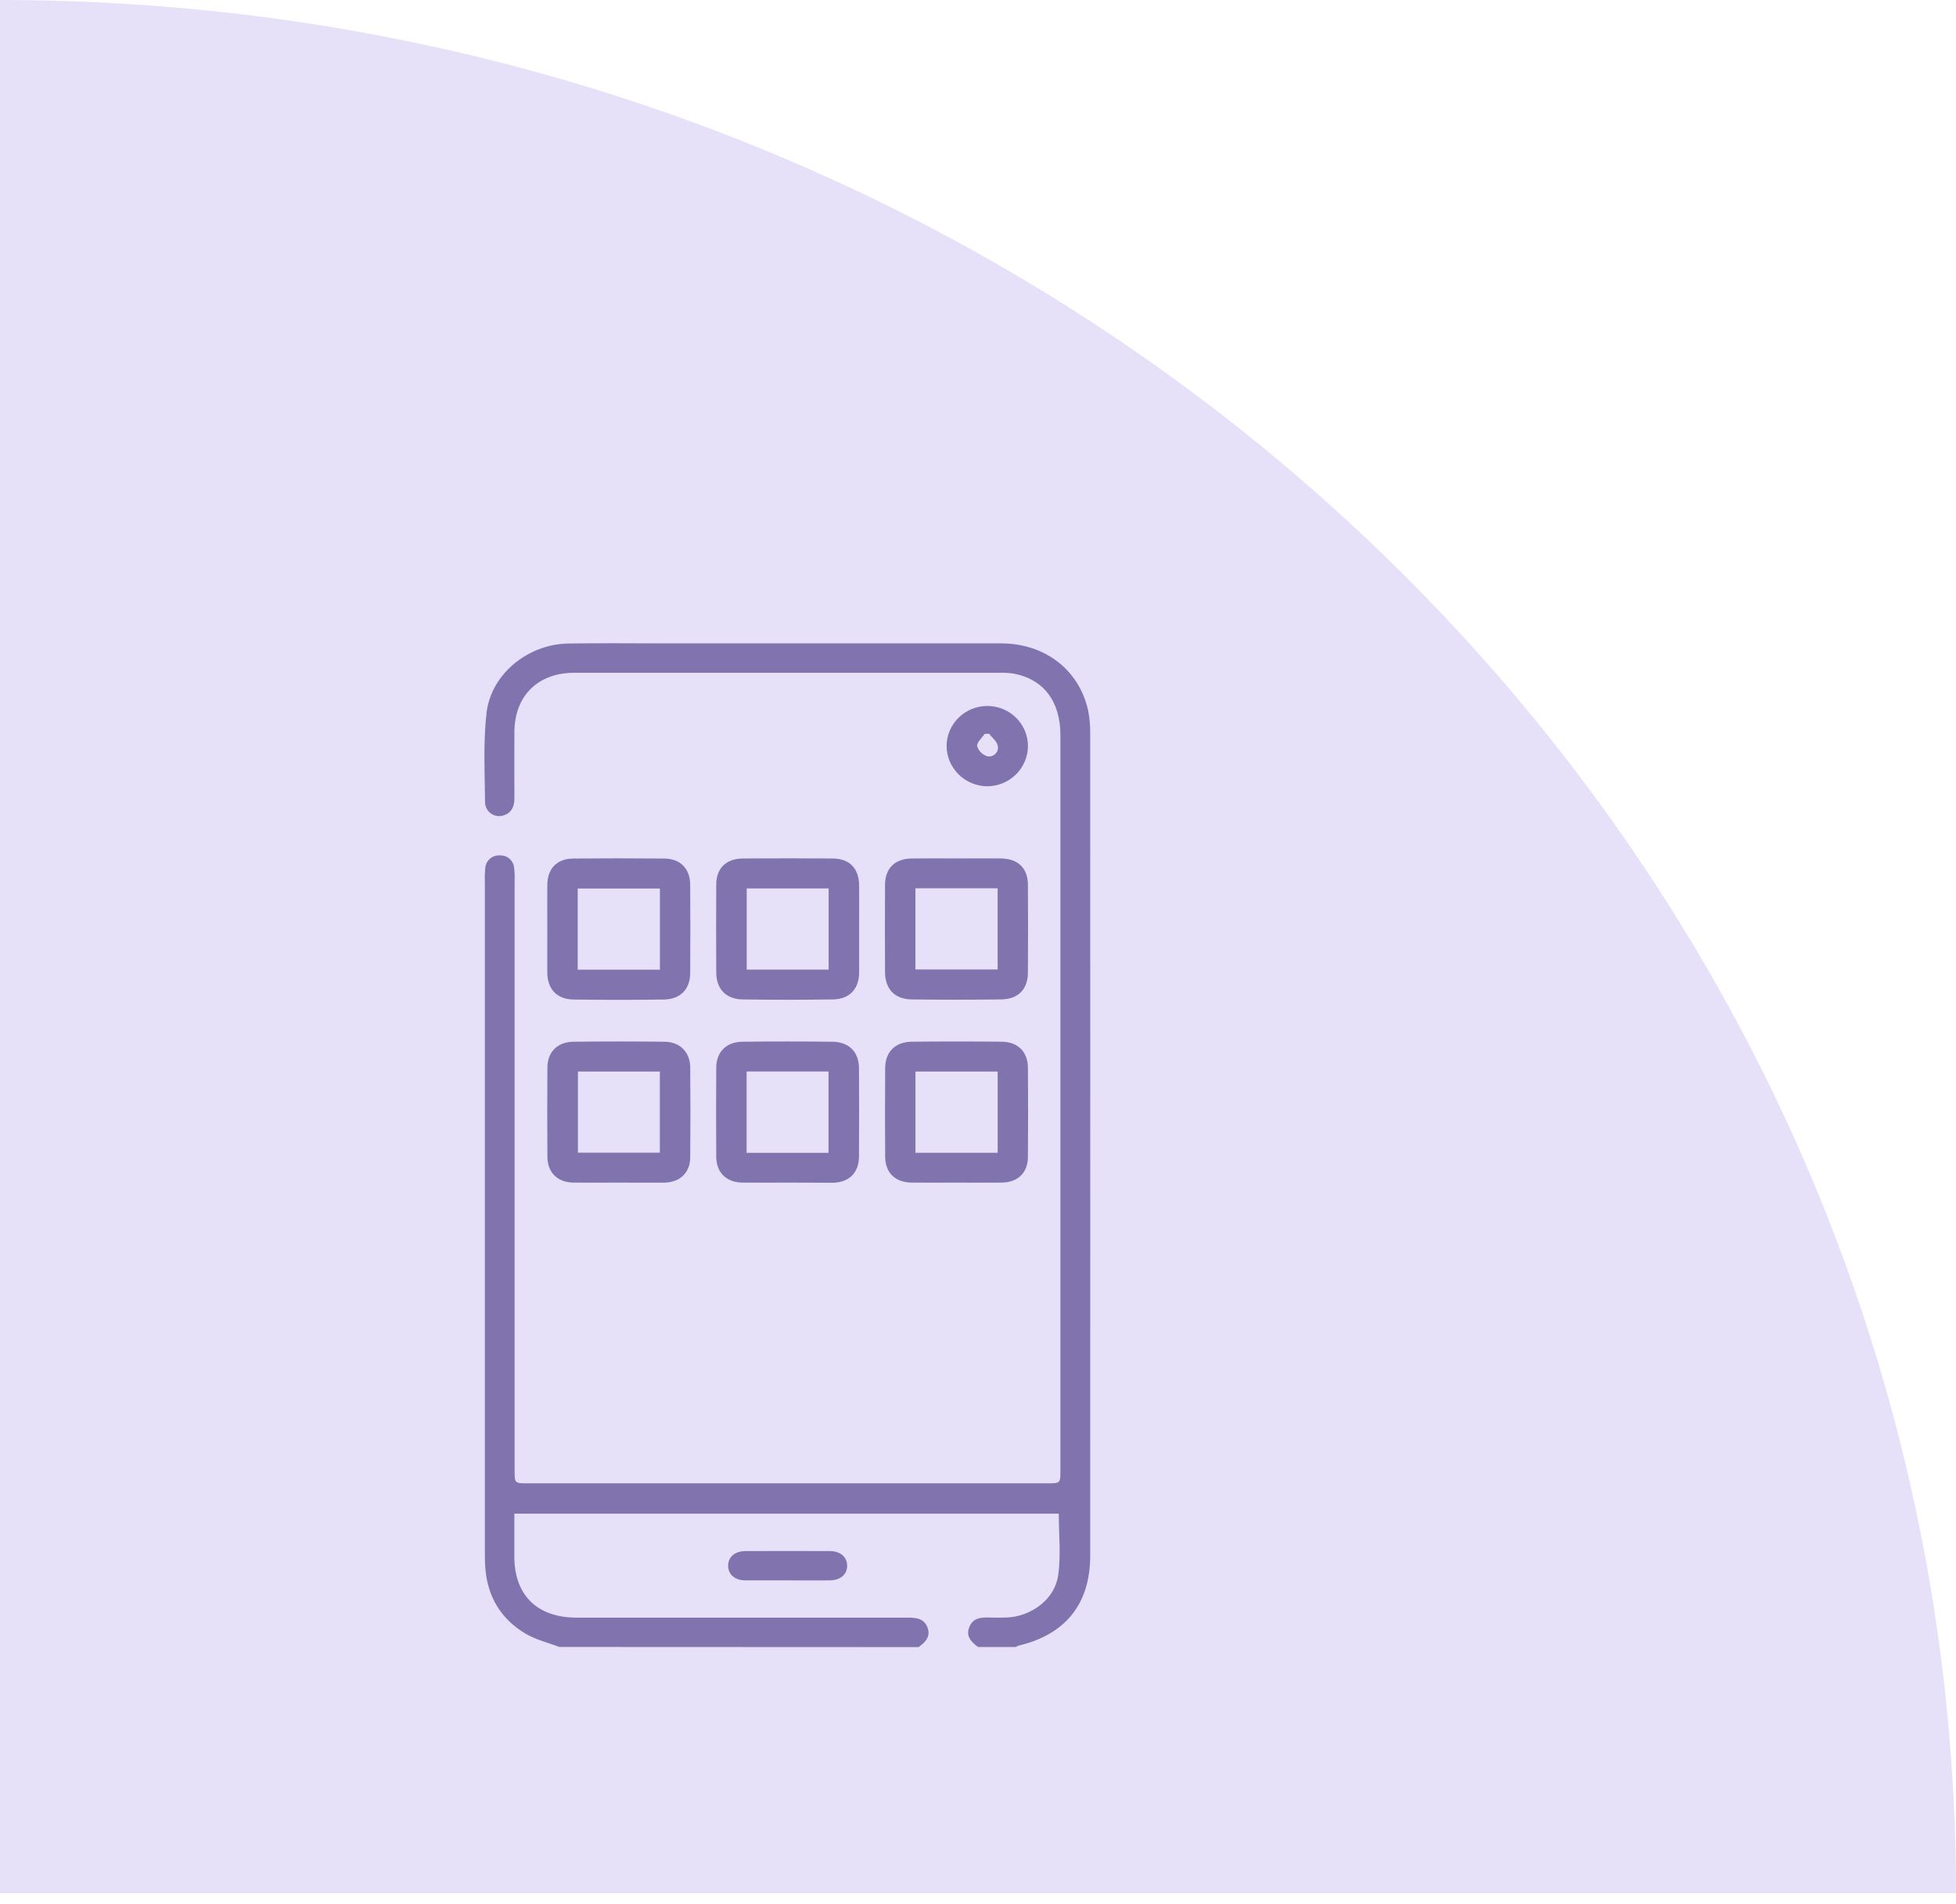 <svg width="113" height="110" viewBox="0 0 113 110" fill="none" xmlns="http://www.w3.org/2000/svg">
<path d="M0 0V109.383H113C113 48.972 62.407 0 0 0Z" fill="#E6E1F8"/>
<g clip-path="url(#clip0_152_101)">
<path d="M32.312 95.164C31.658 94.913 30.953 94.748 30.361 94.396C28.947 93.553 28.174 92.278 28.04 90.636C28.014 90.317 28.01 89.995 28.01 89.674C28.01 76.744 28.01 63.812 28.01 50.88C28.001 50.635 28.011 50.39 28.037 50.146C28.052 49.944 28.146 49.756 28.3 49.622C28.453 49.488 28.654 49.418 28.858 49.428C29.063 49.413 29.265 49.477 29.422 49.608C29.578 49.738 29.677 49.924 29.697 50.125C29.729 50.368 29.74 50.614 29.73 50.859C29.73 62.224 29.73 73.588 29.73 84.952C29.73 85.709 29.73 85.709 30.496 85.709H60.496C61.262 85.709 61.262 85.709 61.262 84.952C61.262 70.794 61.262 56.636 61.262 42.477C61.262 40.536 60.293 39.251 58.584 38.927C58.319 38.885 58.051 38.867 57.784 38.874C49.582 38.874 41.38 38.874 33.177 38.874C31.086 38.874 29.739 40.194 29.718 42.267C29.706 43.55 29.718 44.839 29.718 46.117C29.718 46.546 29.606 46.907 29.171 47.087C29.047 47.142 28.912 47.165 28.777 47.155C28.642 47.145 28.512 47.102 28.398 47.03C28.284 46.957 28.19 46.858 28.124 46.741C28.059 46.624 28.023 46.493 28.022 46.36C28.007 44.644 27.915 42.913 28.105 41.216C28.354 38.962 30.484 37.228 32.81 37.185C34.567 37.152 36.333 37.175 38.086 37.175C44.663 37.175 51.24 37.175 57.818 37.175C60.356 37.175 62.33 38.688 62.86 41.037C62.951 41.5 62.992 41.971 62.981 42.443C62.987 58.264 62.987 74.083 62.981 89.901C62.981 92.68 61.548 94.455 58.832 95.09C58.778 95.11 58.727 95.135 58.679 95.166H56.5C56.12 94.881 55.791 94.561 55.99 94.036C56.189 93.511 56.627 93.445 57.116 93.464C57.459 93.476 57.804 93.474 58.147 93.464C59.579 93.408 60.935 92.414 61.133 91.022C61.298 89.866 61.167 88.668 61.167 87.462H29.713C29.713 88.315 29.713 89.126 29.713 89.931C29.713 92.178 31.034 93.468 33.312 93.47C39.695 93.47 46.078 93.47 52.463 93.47C52.955 93.47 53.398 93.53 53.586 94.048C53.774 94.565 53.459 94.896 53.064 95.173L32.312 95.164Z" fill="#8174AE"/>
<path d="M45.46 68.333C44.6 68.333 43.741 68.344 42.881 68.333C41.962 68.319 41.385 67.757 41.378 66.84C41.366 65.125 41.366 63.41 41.378 61.696C41.378 60.788 41.957 60.204 42.883 60.194C44.619 60.172 46.355 60.172 48.092 60.194C49.048 60.204 49.624 60.785 49.624 61.728C49.635 63.425 49.635 65.123 49.624 66.82C49.624 67.77 49.048 68.333 48.092 68.341C47.217 68.342 46.339 68.333 45.46 68.333ZM47.865 66.614V61.911H43.133V66.614H47.865Z" fill="#8174AE"/>
<path d="M55.248 68.333C54.388 68.333 53.529 68.342 52.669 68.333C51.71 68.321 51.137 67.763 51.137 66.82C51.126 65.123 51.126 63.425 51.137 61.729C51.137 60.786 51.715 60.203 52.669 60.192C54.406 60.174 56.142 60.174 57.878 60.192C58.807 60.203 59.378 60.783 59.384 61.693C59.397 63.407 59.397 65.122 59.384 66.837C59.384 67.757 58.81 68.318 57.885 68.331C57.005 68.344 56.127 68.333 55.248 68.333ZM57.636 66.611V61.914H52.887V66.611H57.636Z" fill="#8174AE"/>
<path d="M31.619 53.652C31.619 52.803 31.61 51.954 31.619 51.107C31.632 50.184 32.183 49.617 33.113 49.609C34.871 49.592 36.628 49.592 38.385 49.609C39.304 49.618 39.866 50.189 39.873 51.122C39.885 52.82 39.885 54.517 39.873 56.213C39.873 57.16 39.309 57.743 38.34 57.755C36.604 57.779 34.868 57.779 33.132 57.755C32.169 57.741 31.627 57.15 31.618 56.204C31.613 55.349 31.619 54.501 31.619 53.652ZM38.124 56.03V51.34H33.375V56.03H38.124Z" fill="#8174AE"/>
<path d="M35.706 68.333C34.846 68.333 33.987 68.344 33.127 68.333C32.208 68.319 31.631 67.758 31.624 66.841C31.612 65.127 31.612 63.412 31.624 61.697C31.624 60.79 32.199 60.204 33.126 60.194C34.883 60.172 36.64 60.172 38.398 60.194C39.289 60.206 39.865 60.799 39.875 61.667C39.89 63.401 39.89 65.136 39.875 66.871C39.865 67.779 39.277 68.325 38.343 68.337C37.463 68.342 36.585 68.333 35.706 68.333ZM38.12 66.604V61.914H33.388V66.604H38.12Z" fill="#8174AE"/>
<path d="M55.293 49.603C56.133 49.603 56.979 49.594 57.814 49.603C58.823 49.617 59.379 50.158 59.384 51.143C59.393 52.822 59.393 54.5 59.384 56.178C59.384 57.16 58.828 57.737 57.832 57.749C56.113 57.77 54.395 57.77 52.677 57.749C51.685 57.737 51.134 57.153 51.129 56.168C51.121 54.489 51.121 52.811 51.129 51.133C51.129 50.178 51.693 49.62 52.661 49.605C53.536 49.593 54.414 49.603 55.293 49.603ZM52.885 51.327V56.017H57.634V51.327H52.885Z" fill="#8174AE"/>
<path d="M49.634 53.652C49.634 54.501 49.634 55.349 49.634 56.197C49.624 57.148 49.078 57.735 48.119 57.749C46.383 57.775 44.646 57.775 42.91 57.749C41.946 57.737 41.39 57.154 41.378 56.209C41.369 54.511 41.369 52.814 41.378 51.118C41.378 50.169 41.948 49.614 42.919 49.605C44.638 49.593 46.357 49.593 48.076 49.605C49.077 49.605 49.622 50.169 49.633 51.162C49.64 51.992 49.634 52.821 49.634 53.652ZM47.872 56.026V51.336H43.138V56.026H47.872Z" fill="#8174AE"/>
<path d="M57.037 40.792C57.348 40.792 57.655 40.852 57.942 40.971C58.229 41.089 58.489 41.261 58.707 41.48C58.926 41.697 59.098 41.956 59.215 42.24C59.331 42.525 59.389 42.829 59.386 43.136C59.375 43.745 59.124 44.327 58.685 44.756C58.246 45.186 57.655 45.429 57.037 45.434C56.41 45.428 55.81 45.177 55.369 44.736C54.928 44.295 54.683 43.699 54.686 43.08C54.696 42.47 54.948 41.889 55.388 41.461C55.828 41.033 56.42 40.793 57.037 40.792ZM57.137 42.397L56.878 42.409C56.725 42.647 56.418 42.904 56.45 43.116C56.493 43.254 56.569 43.379 56.672 43.481C56.776 43.583 56.902 43.658 57.042 43.7C57.127 43.716 57.215 43.711 57.298 43.685C57.38 43.658 57.455 43.612 57.514 43.549C57.574 43.486 57.616 43.41 57.638 43.327C57.659 43.244 57.658 43.157 57.636 43.074C57.586 42.825 57.312 42.621 57.137 42.397Z" fill="#8174AE"/>
<path d="M45.472 91.317C44.669 91.317 43.868 91.317 43.066 91.317C42.454 91.317 42.063 90.975 42.065 90.47C42.066 89.964 42.452 89.626 43.069 89.624C44.692 89.617 46.315 89.617 47.938 89.624C48.551 89.624 48.94 89.969 48.94 90.473C48.94 90.977 48.553 91.311 47.935 91.317C47.116 91.323 46.294 91.317 45.472 91.317Z" fill="#8174AE"/>
</g>
<defs>
<clipPath id="clip0_152_101">
<rect width="35" height="58" fill="white" transform="translate(28 37.164)"/>
</clipPath>
</defs>
</svg>
